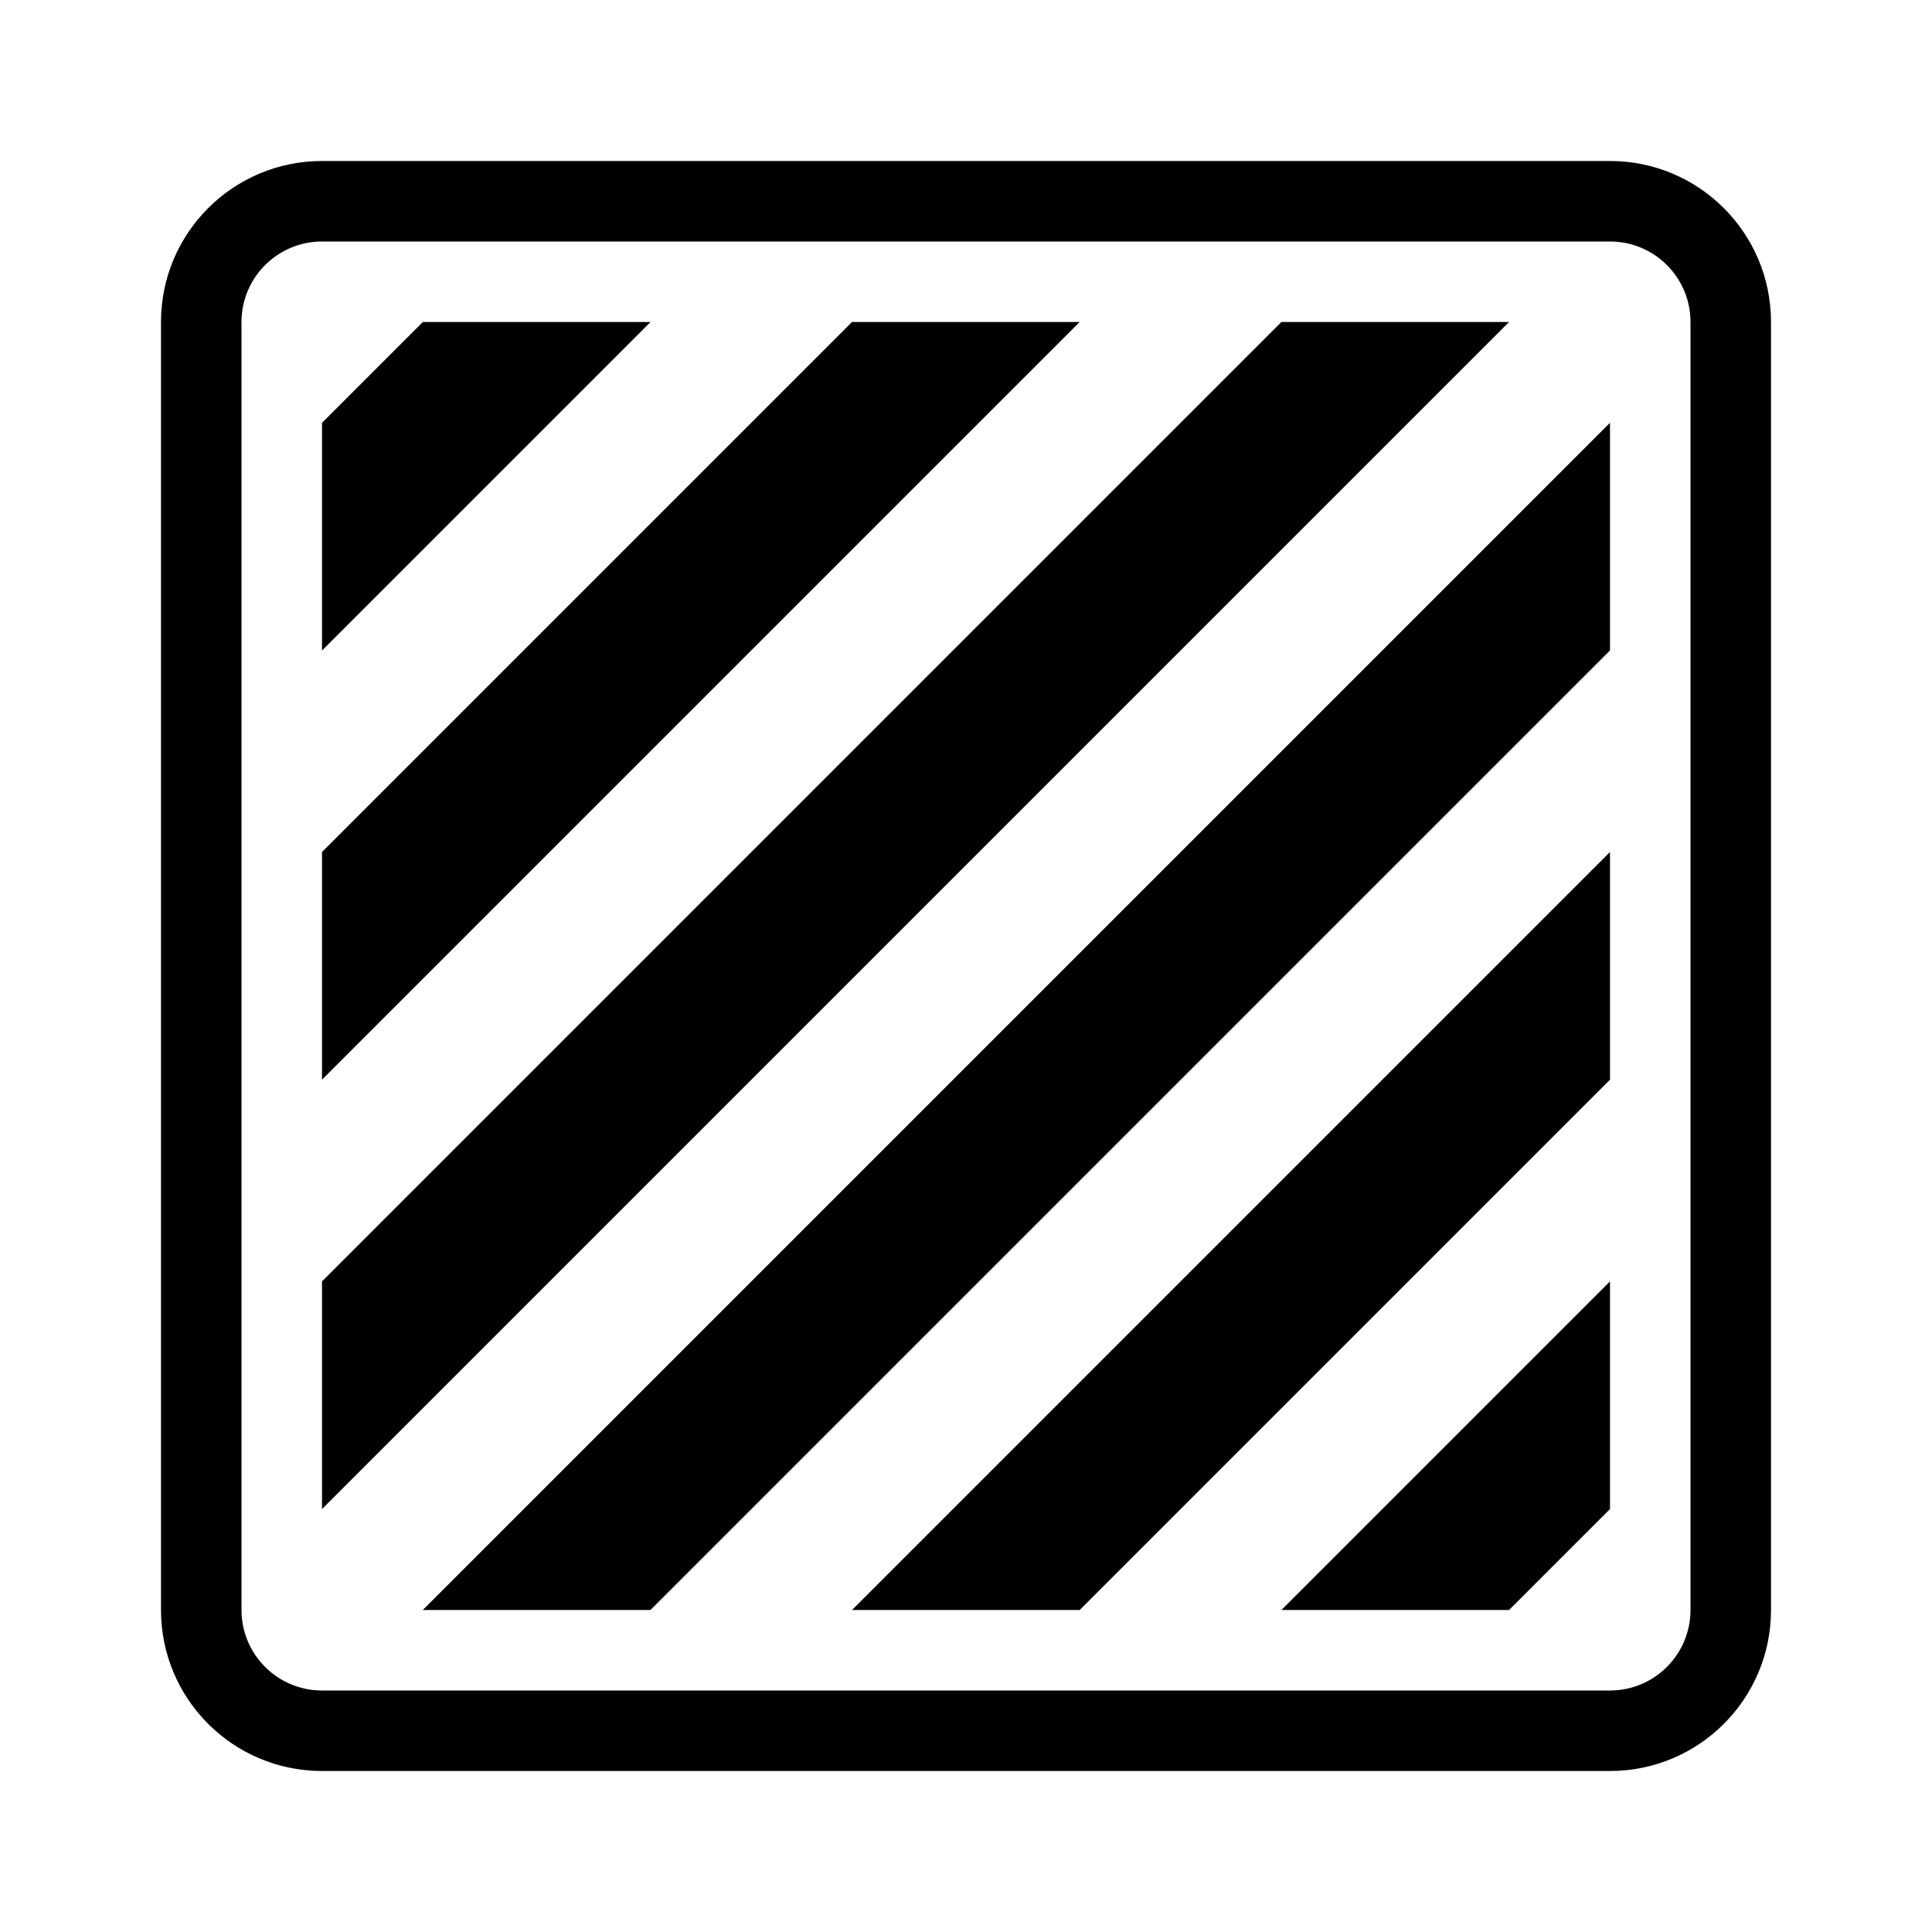 <svg width="24" height="24" viewBox="0 0 24 24" fill="currentColor" xmlns="http://www.w3.org/2000/svg">
<path fill-rule="evenodd" clip-rule="evenodd" d="M4 3H20C20.552 3 21 3.448 21 4V20C21 20.552 20.552 21 20 21H4C3.448 21 3 20.552 3 20V4C3 3.448 3.448 3 4 3ZM2 4C2 2.895 2.895 2 4 2H20C21.105 2 22 2.895 22 4V20C22 21.105 21.105 22 20 22H4C2.895 22 2 21.105 2 20V4ZM5.253 4L4 5.253V8.081L8.081 4H5.253ZM4 10.584V13.412L13.412 4H10.584L4 10.584ZM4 18.746V15.918L15.918 4H18.746L4 18.746ZM5.252 20H8.08L20 8.08V5.252L5.252 20ZM13.412 20H10.584L20 10.584V13.412L13.412 20ZM15.918 20H18.746L20 18.746V15.918L15.918 20Z" fill="currentColor"/>
</svg>
